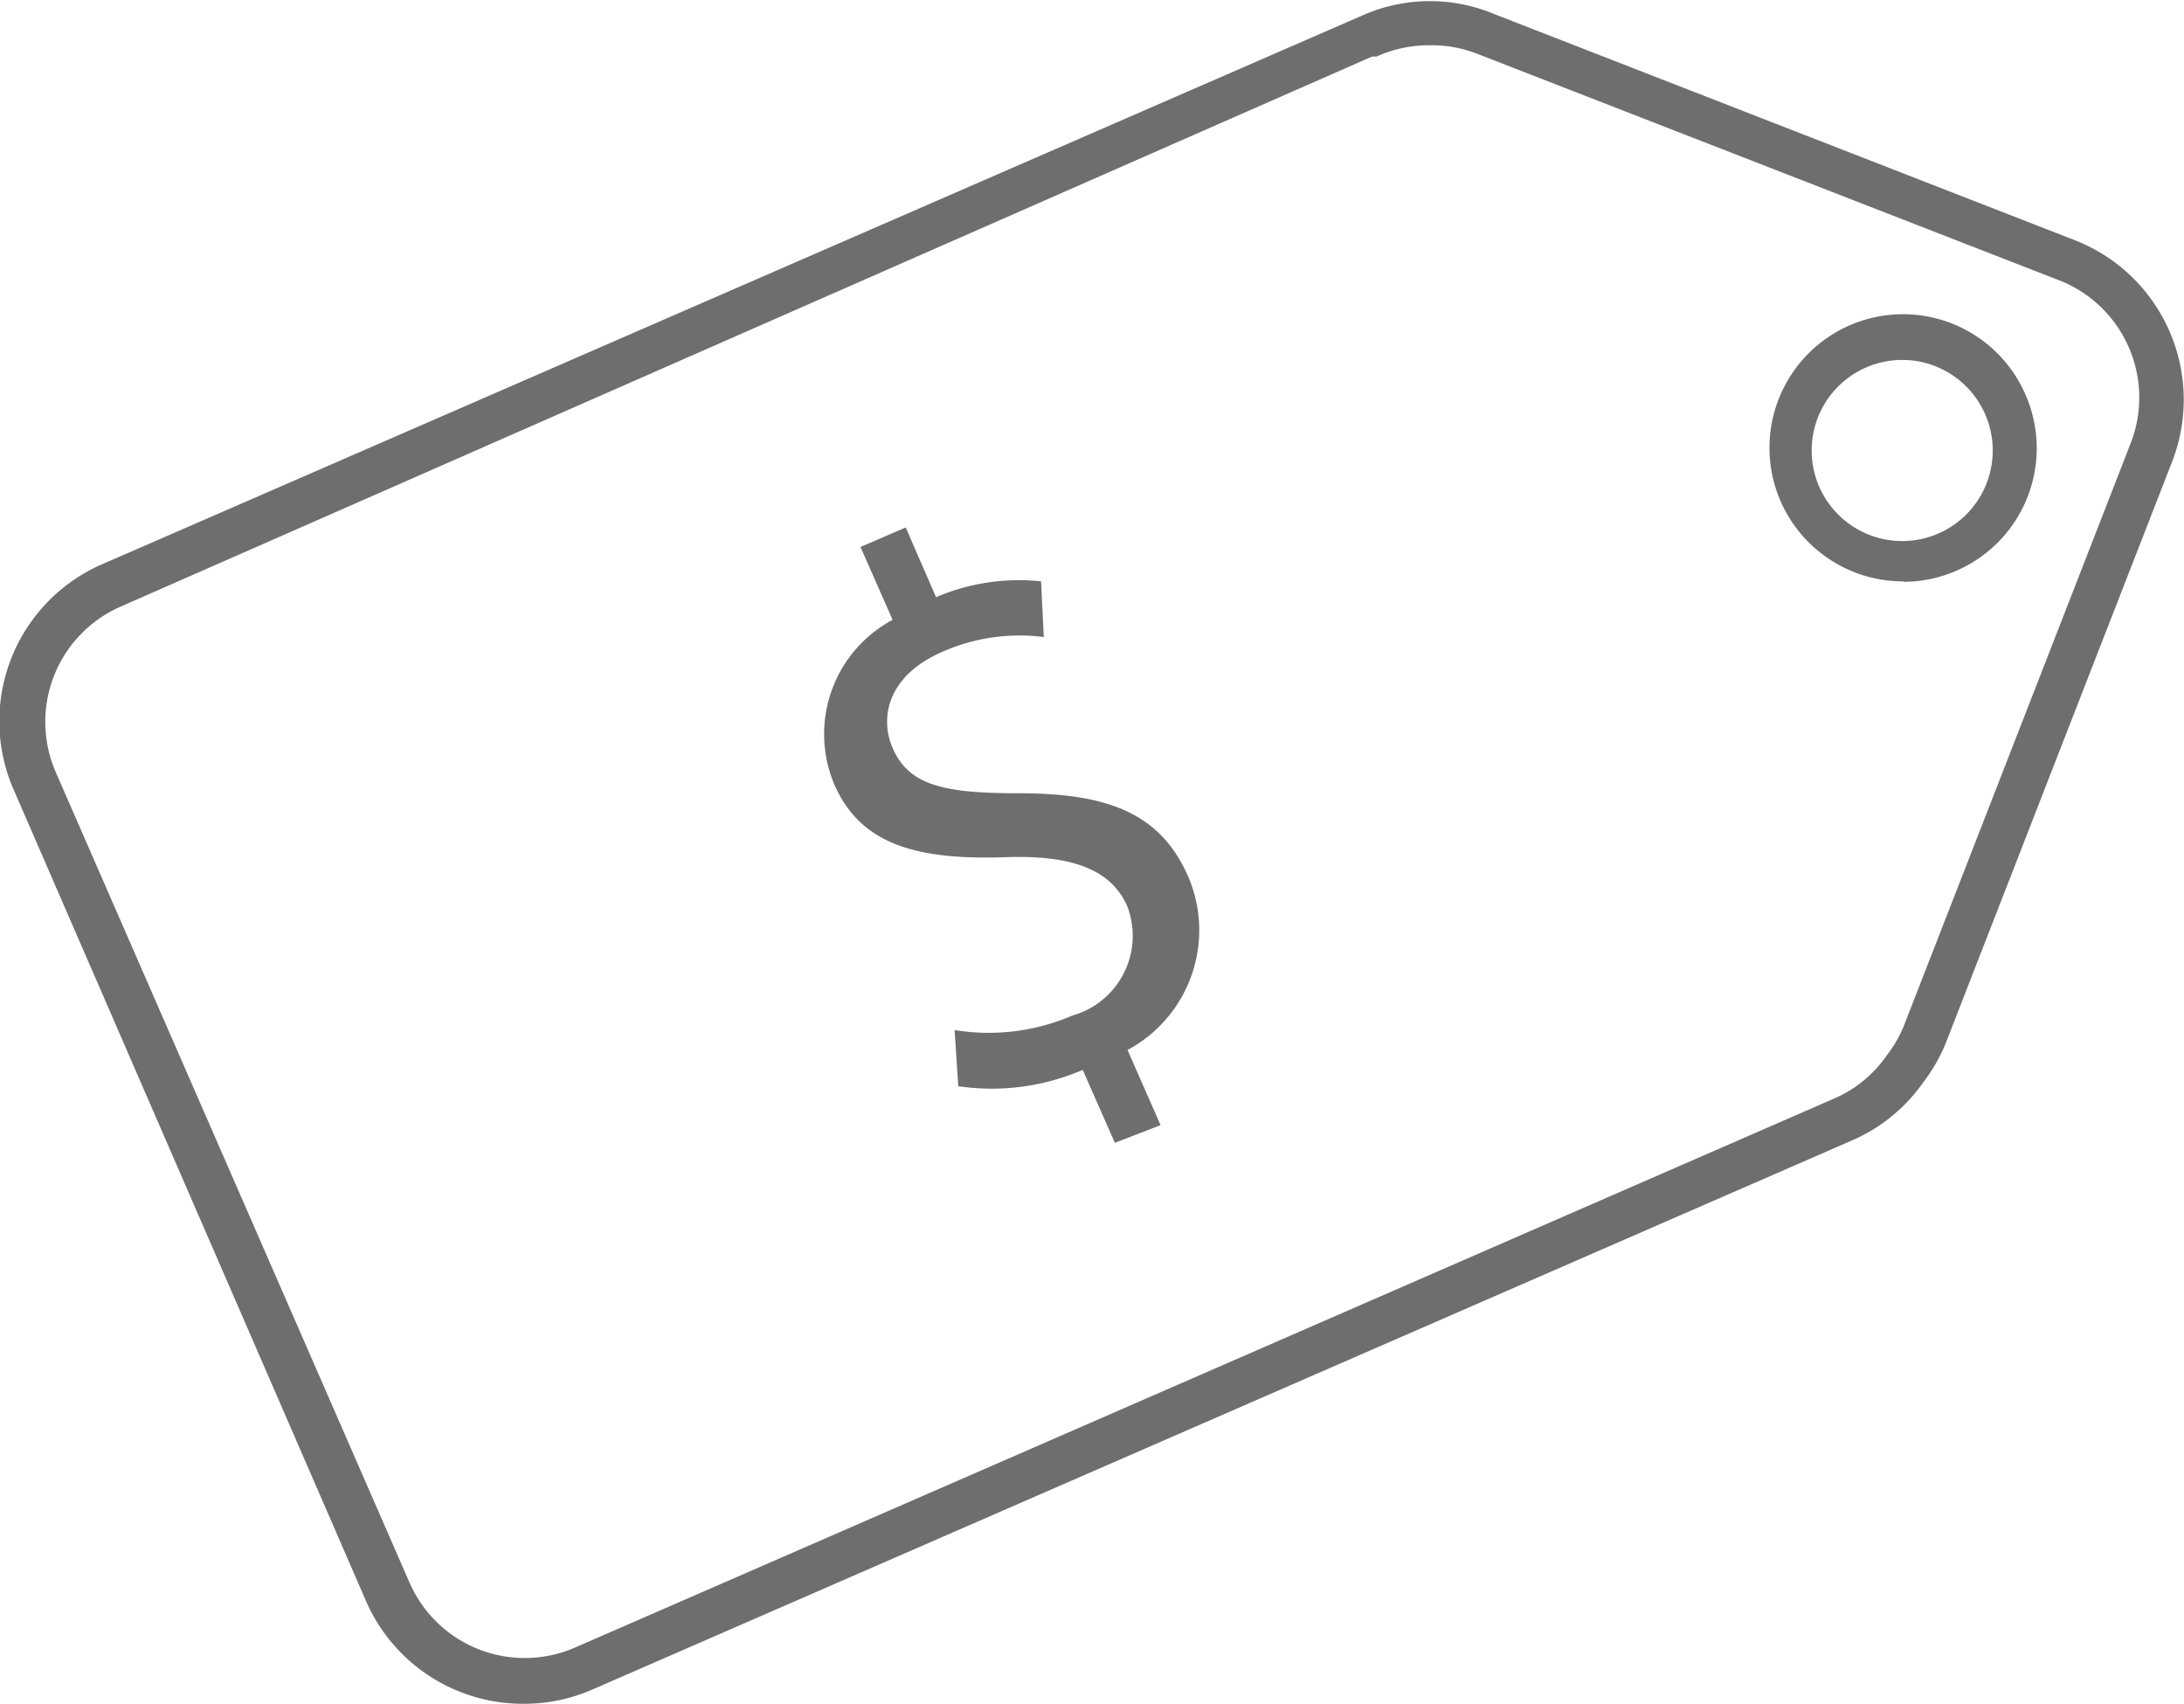 <svg id="Capa_1" data-name="Capa 1" xmlns="http://www.w3.org/2000/svg" viewBox="0 0 48.25 37.63"><defs><style>.cls-1{fill:#6e6e6e;}</style></defs><title>comercios</title><path class="cls-1" d="M46.08,52.05l-.71-1.61a5.08,5.08,0,0,1-2.75.36l-.08-1.24a4.66,4.66,0,0,0,2.6-.32,1.83,1.83,0,0,0,1.22-2.4C46,46,45.11,45.7,43.72,45.74c-1.91.07-3.24-.22-3.84-1.61a2.86,2.86,0,0,1,1.29-3.63l-.71-1.61,1-.43L42.13,40a4.64,4.64,0,0,1,2.32-.35l.06,1.23a4.21,4.21,0,0,0-2.25.33c-1.23.54-1.37,1.48-1.09,2.12.36.83,1.14,1,2.78,1,1.94,0,3.13.42,3.75,1.84A3,3,0,0,1,46.36,50l.73,1.66Z" transform="translate(-21.45 -26.81)"/><path class="cls-1" d="M33,64.44a3.78,3.78,0,0,1-3.46-2.26L21.76,44.27a3.78,3.78,0,0,1,1.95-5L51.62,27.12a3.68,3.68,0,0,1,2.84,0l12.84,5A3.78,3.78,0,0,1,69.44,37l-5,12.84a3.65,3.65,0,0,1-.49.86A3.73,3.73,0,0,1,62.36,52L34.55,64.12A3.76,3.76,0,0,1,33,64.44Zm20-36.63a2.8,2.8,0,0,0-1.14.25l-.1,0L24.11,40.21a2.78,2.78,0,0,0-1.43,3.65L30.5,61.77a2.78,2.78,0,0,0,3.65,1.43L62,51.06a2.72,2.72,0,0,0,1.14-.95,2.77,2.77,0,0,0,.37-.64l5-12.84A2.78,2.78,0,0,0,66.94,33L54.09,28A2.73,2.73,0,0,0,53.09,27.81Z" transform="translate(-21.45 -26.81)"/><path class="cls-1" d="M63.5,39.65a2.95,2.95,0,1,1,2.7-4.12h0a2.95,2.95,0,0,1-2.7,4.13Zm0-4.89a2,2,0,1,0,.71.14A1.94,1.94,0,0,0,63.49,34.76Z" transform="translate(-21.45 -26.81)"/></svg>